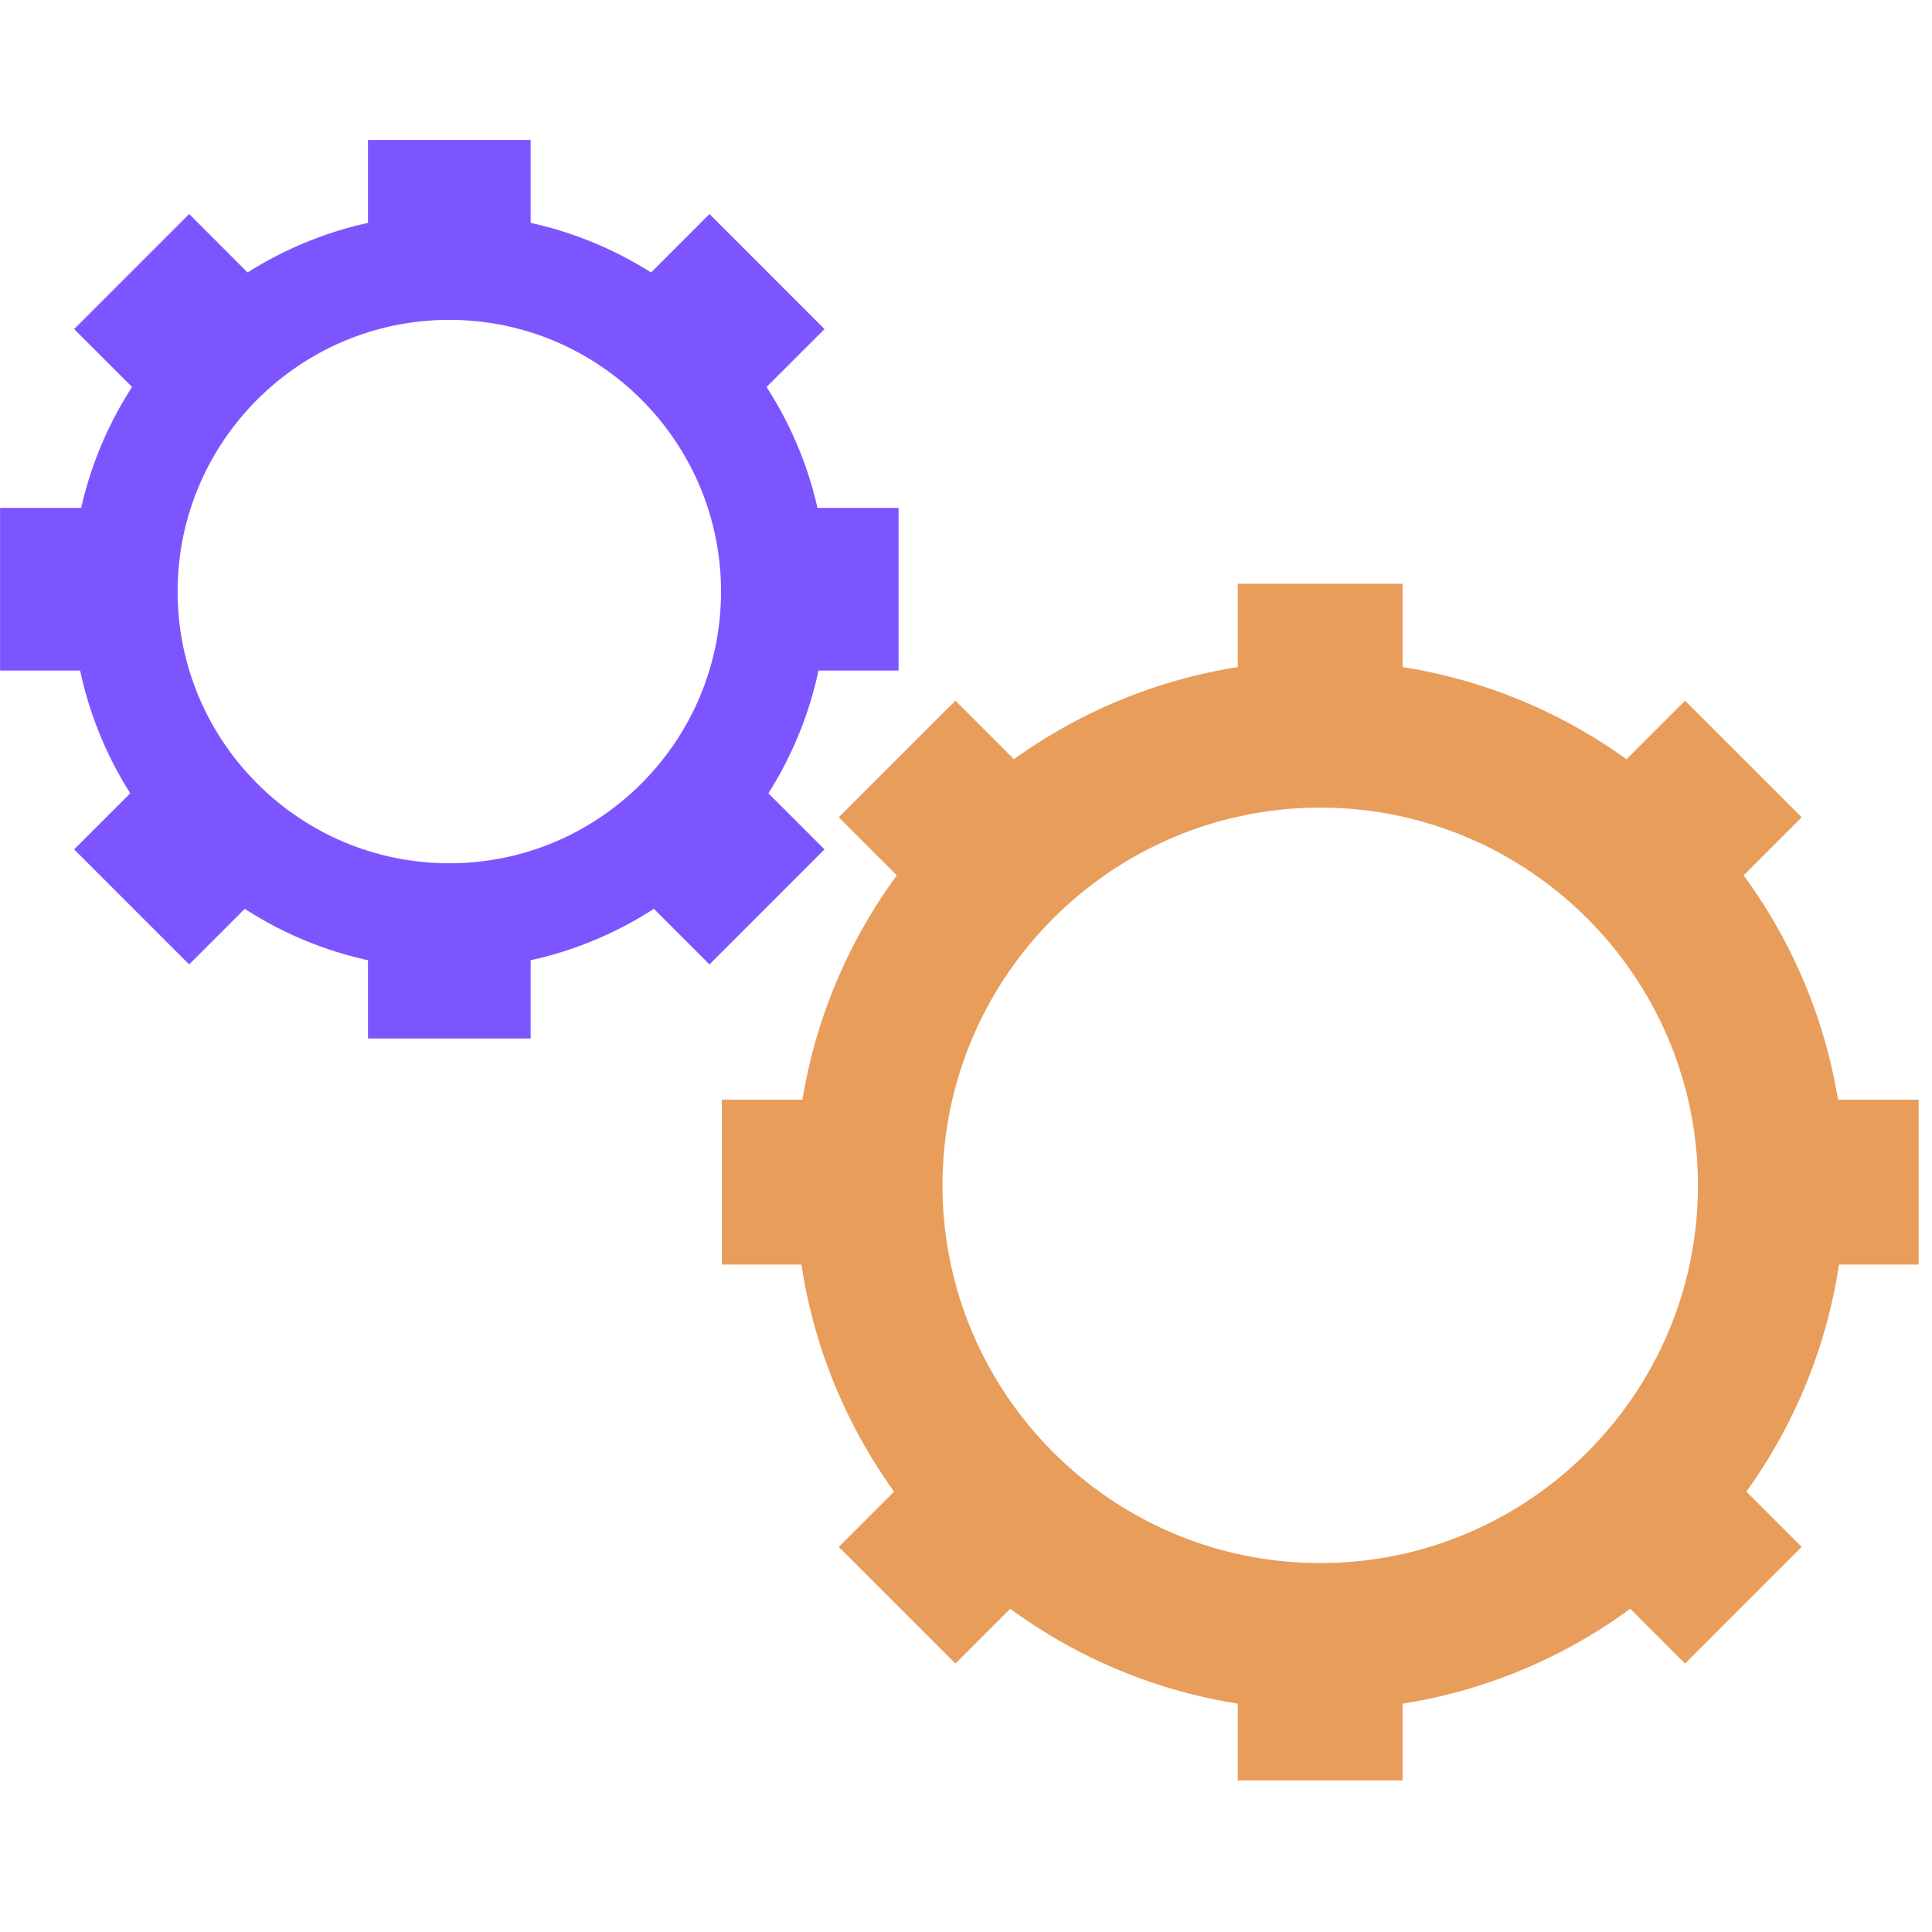 <?xml version="1.0" encoding="UTF-8" standalone="no"?>
<!DOCTYPE svg PUBLIC "-//W3C//DTD SVG 1.1//EN" "http://www.w3.org/Graphics/SVG/1.1/DTD/svg11.dtd">
<svg width="100%" height="100%" viewBox="0 0 200 200" version="1.1" xmlns="http://www.w3.org/2000/svg" xmlns:xlink="http://www.w3.org/1999/xlink" xml:space="preserve" xmlns:serif="http://www.serif.com/" style="fill-rule:evenodd;clip-rule:evenodd;stroke-linejoin:round;stroke-miterlimit:2;">
    <g id="G1" transform="matrix(2.404,0,0,2.404,-901.758,-474.682)">
        <path d="M431.958,232.232C440.927,232.232 448.224,239.529 448.224,248.498C448.224,257.468 440.927,264.764 431.958,264.764C422.989,264.764 415.692,257.468 415.692,248.498C415.692,239.529 422.989,232.232 431.958,232.232ZM431.958,225.902C419.478,225.902 409.361,236.018 409.361,248.498C409.361,260.978 419.478,271.095 431.958,271.095C444.438,271.095 454.555,260.978 454.555,248.498C454.555,236.018 444.438,225.902 431.958,225.902Z" style="fill:rgb(232,157,90);fill-rule:nonzero;"/>
        <rect x="428.407" y="222.592" width="7.101" height="6.061" style="fill:rgb(232,157,90);fill-rule:nonzero;"/>
        <rect x="428.407" y="268.064" width="7.101" height="6.061" style="fill:rgb(232,157,90);fill-rule:nonzero;"/>
        <path d="M447.668,227.628L443.381,231.914L448.403,236.936L452.689,232.649L447.668,227.628Z" style="fill:rgb(232,157,90);fill-rule:nonzero;"/>
        <path d="M415.514,259.782L411.227,264.068L416.249,269.09L420.535,264.803L415.514,259.782Z" style="fill:rgb(232,157,90);fill-rule:nonzero;"/>
        <rect x="451.664" y="244.808" width="6.061" height="7.101" style="fill:rgb(232,157,90);fill-rule:nonzero;"/>
        <rect x="406.19" y="244.808" width="6.062" height="7.101" style="fill:rgb(232,157,90);fill-rule:nonzero;"/>
        <path d="M448.403,259.782L443.381,264.803L447.668,269.09L452.689,264.068L448.403,259.782Z" style="fill:rgb(232,157,90);fill-rule:nonzero;"/>
        <path d="M416.249,227.628L411.227,232.649L415.514,236.936L420.535,231.914L416.249,227.628Z" style="fill:rgb(232,157,90);fill-rule:nonzero;"/>
    </g>
    <g id="G2" transform="matrix(2.404,0,0,2.404,-901.758,-474.682)">
        <path d="M394.455,211.229C400.907,211.229 406.156,216.477 406.156,222.928C406.156,229.381 400.907,234.629 394.455,234.629C388.003,234.629 382.755,229.381 382.755,222.928C382.755,216.477 388.003,211.229 394.455,211.229ZM394.455,206.674C385.478,206.674 378.201,213.952 378.201,222.928C378.201,231.906 385.478,239.183 394.455,239.183C403.433,239.183 410.71,231.906 410.71,222.928C410.71,213.952 403.433,206.674 394.455,206.674Z" style="fill:rgb(125,85,255);fill-rule:nonzero;"/>
        <rect x="390.953" y="203.483" width="7.005" height="5.981" style="fill:rgb(125,85,255);fill-rule:nonzero;"/>
        <rect x="390.953" y="236.193" width="7.005" height="5.981" style="fill:rgb(125,85,255);fill-rule:nonzero;"/>
        <path d="M405.658,206.672L401.429,210.902L406.382,215.854L410.611,211.626L405.658,206.672Z" style="fill:rgb(125,85,255);fill-rule:nonzero;"/>
        <path d="M382.529,229.802L378.299,234.031L383.253,238.985L387.482,234.756L382.529,229.802Z" style="fill:rgb(125,85,255);fill-rule:nonzero;"/>
        <rect x="407.821" y="219.326" width="5.98" height="7.005" style="fill:rgb(125,85,255);fill-rule:nonzero;"/>
        <rect x="375.11" y="219.326" width="5.98" height="7.005" style="fill:rgb(125,85,255);fill-rule:nonzero;"/>
        <path d="M406.382,229.802L401.429,234.756L405.658,238.985L410.611,234.031L406.382,229.802Z" style="fill:rgb(125,85,255);fill-rule:nonzero;"/>
        <path d="M383.253,206.672L378.299,211.626L382.529,215.854L387.482,210.902L383.253,206.672Z" style="fill:rgb(125,85,255);fill-rule:nonzero;"/>
    </g>
</svg>
